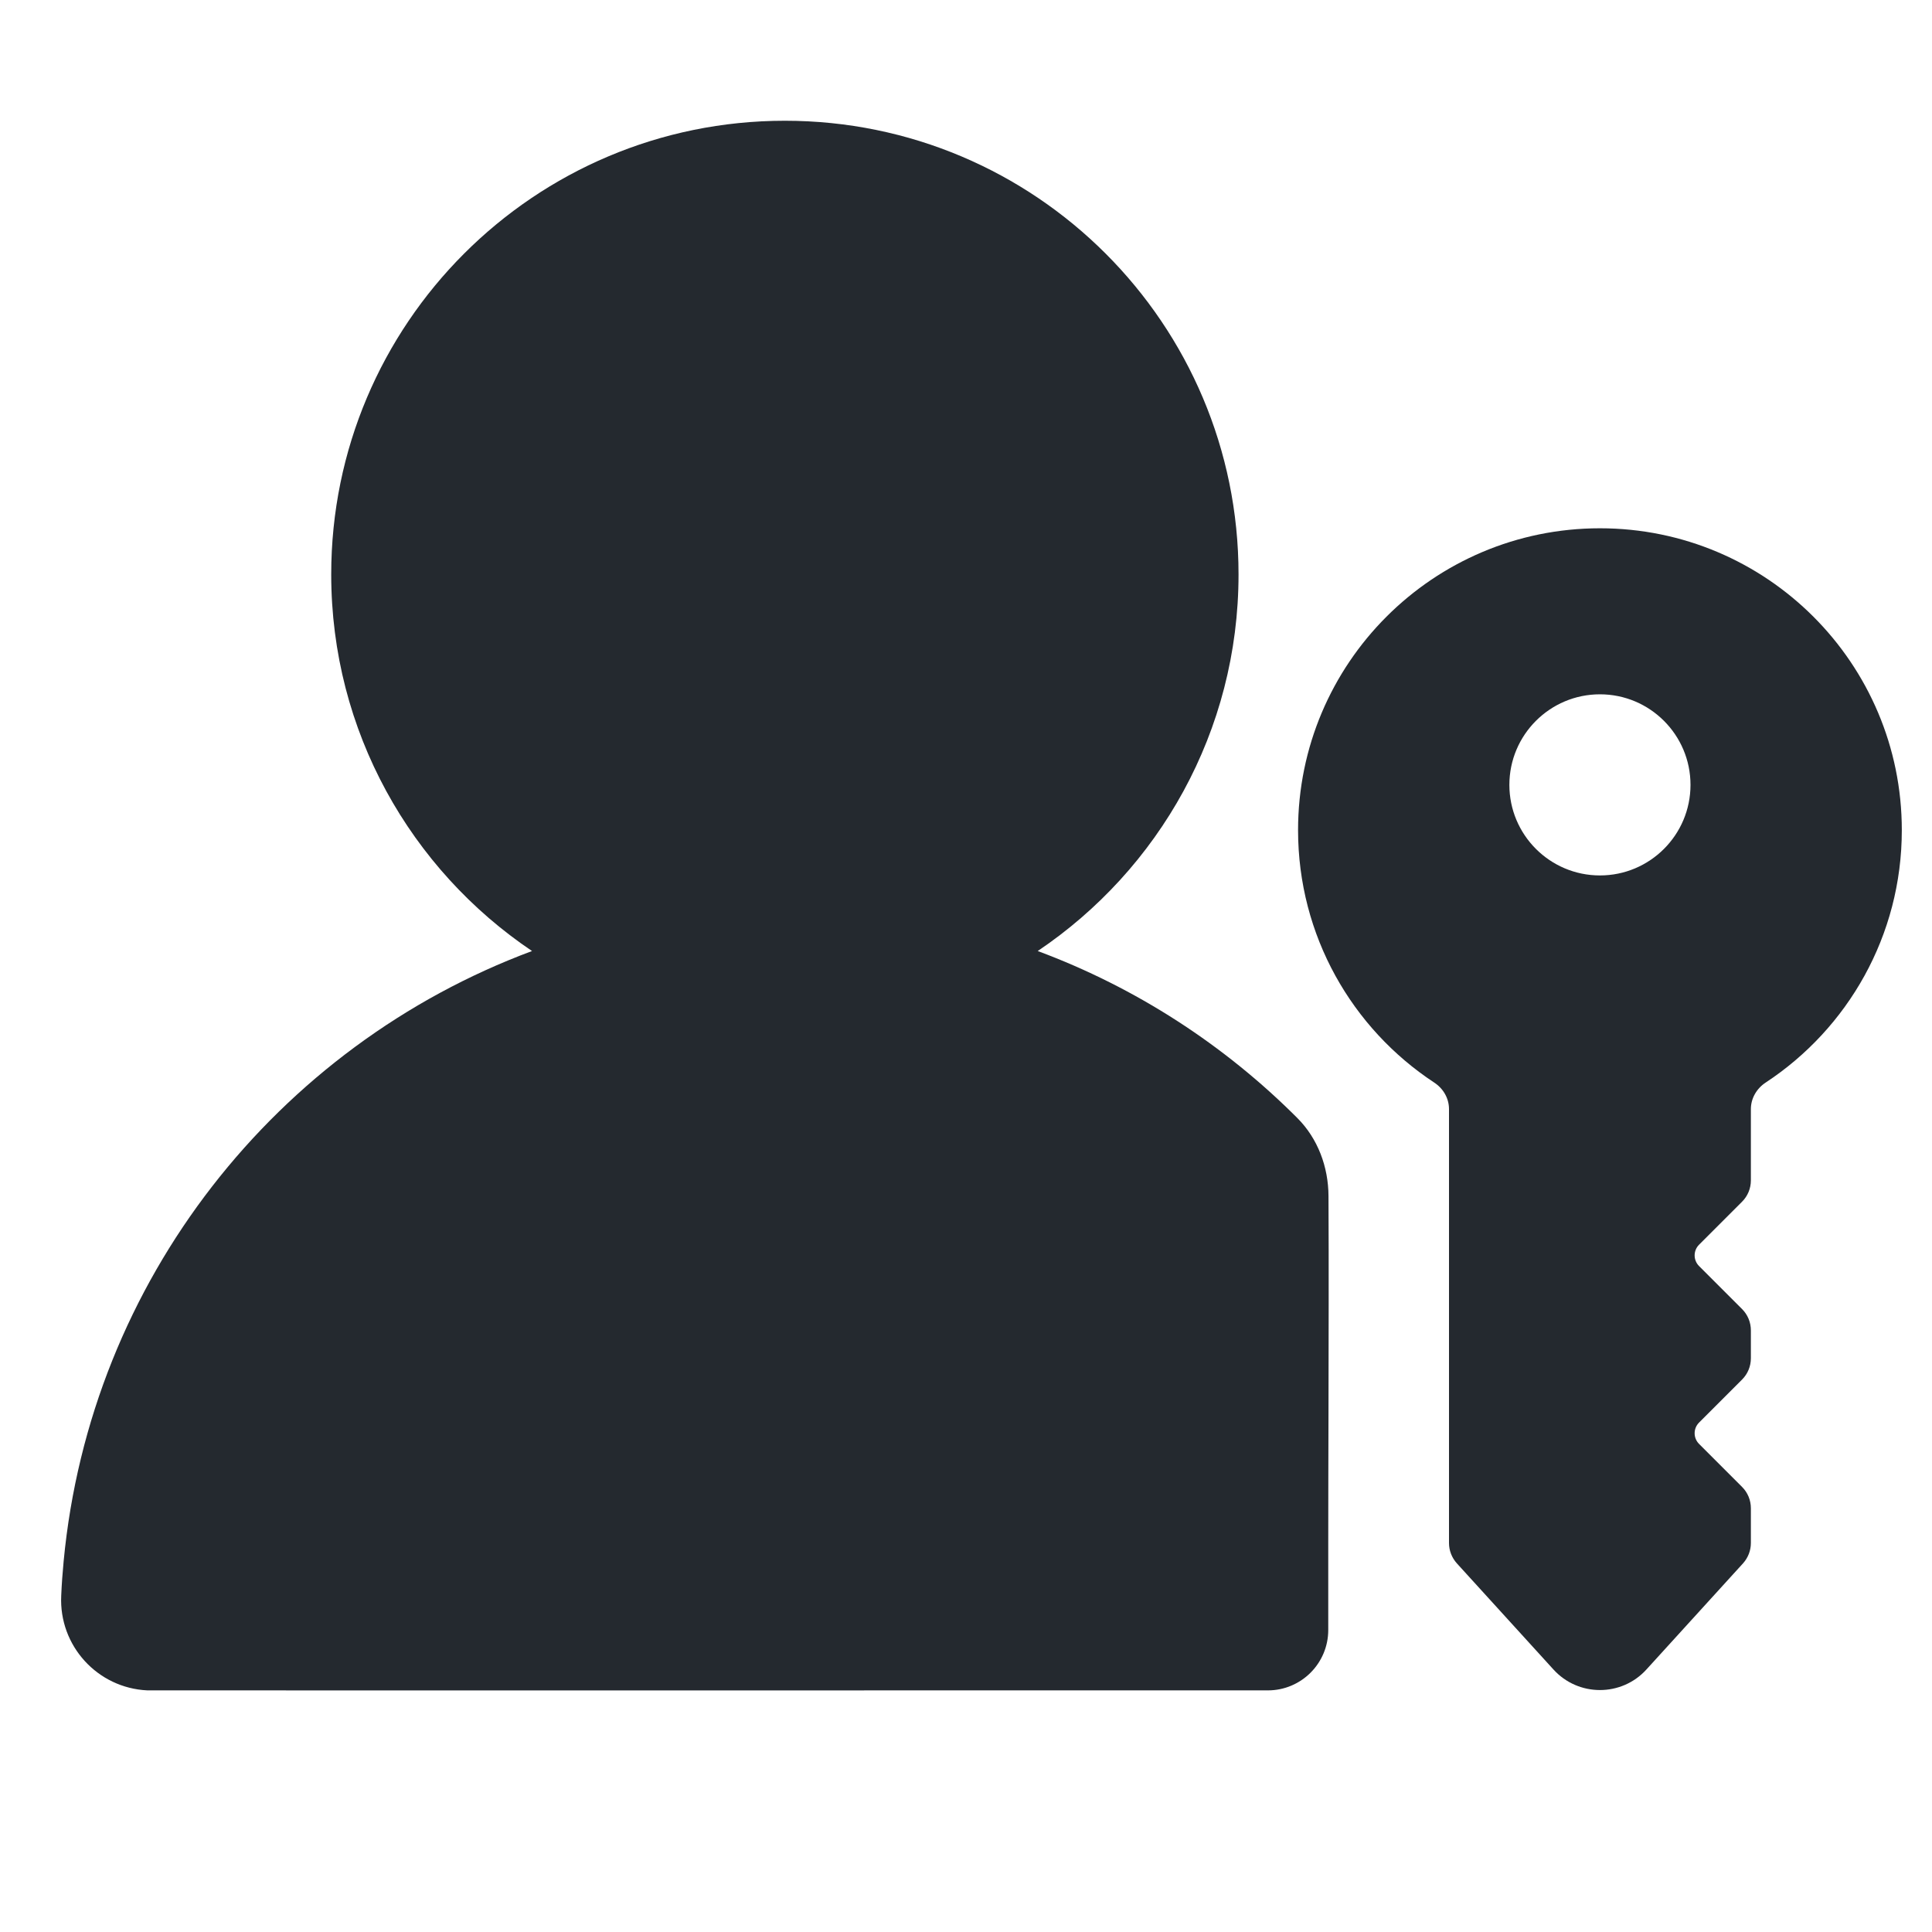 <svg width="16" height="16" viewBox="0 0 16 16" fill="none" xmlns="http://www.w3.org/2000/svg">
<path d="M2.743 4.757C2.743 2.682 4.425 1 6.5 1C8.575 1 10.257 2.682 10.257 4.757C10.257 6.056 9.597 7.201 8.594 7.876C9.409 8.179 10.141 8.655 10.744 9.259C10.914 9.429 11.001 9.664 11.002 9.905C11.005 10.503 11.003 11.102 11.002 11.7C11.001 12.06 11 12.419 11 12.778V13.499C11 13.775 10.776 13.999 10.5 13.999L9.083 13.999C6.22 13.999 1.428 14 1.221 13.999C0.807 13.98 0.487 13.629 0.507 13.215C0.511 13.119 0.518 13.024 0.527 12.93C0.747 10.602 2.295 8.662 4.406 7.876C3.403 7.201 2.743 6.056 2.743 4.757Z" fill="#24292F"/>
<path fill-rule="evenodd" clip-rule="evenodd" d="M15.75 6.875C15.75 5.494 14.631 4.375 13.25 4.375C11.869 4.375 10.75 5.494 10.75 6.875C10.75 7.749 11.198 8.518 11.877 8.965C11.952 9.014 12 9.095 12 9.185V12.778C12 12.841 12.023 12.9 12.065 12.947L12.865 13.826C13.071 14.053 13.429 14.053 13.635 13.826L14.435 12.947C14.477 12.9 14.5 12.841 14.5 12.778V12.491C14.5 12.424 14.474 12.361 14.427 12.314L14.071 11.958C14.022 11.909 14.022 11.83 14.071 11.781L14.427 11.425C14.474 11.378 14.5 11.315 14.5 11.248V11.018C14.5 10.951 14.474 10.888 14.427 10.841L14.071 10.485C14.022 10.436 14.022 10.357 14.071 10.308L14.427 9.952C14.474 9.905 14.5 9.842 14.5 9.775V9.185C14.5 9.096 14.548 9.014 14.623 8.965C15.302 8.518 15.75 7.749 15.75 6.875ZM14 6.5C14 6.914 13.664 7.25 13.25 7.25C12.836 7.25 12.5 6.914 12.5 6.5C12.5 6.086 12.836 5.75 13.25 5.75C13.664 5.75 14 6.086 14 6.5Z" fill="#24292F"/>
</svg>
